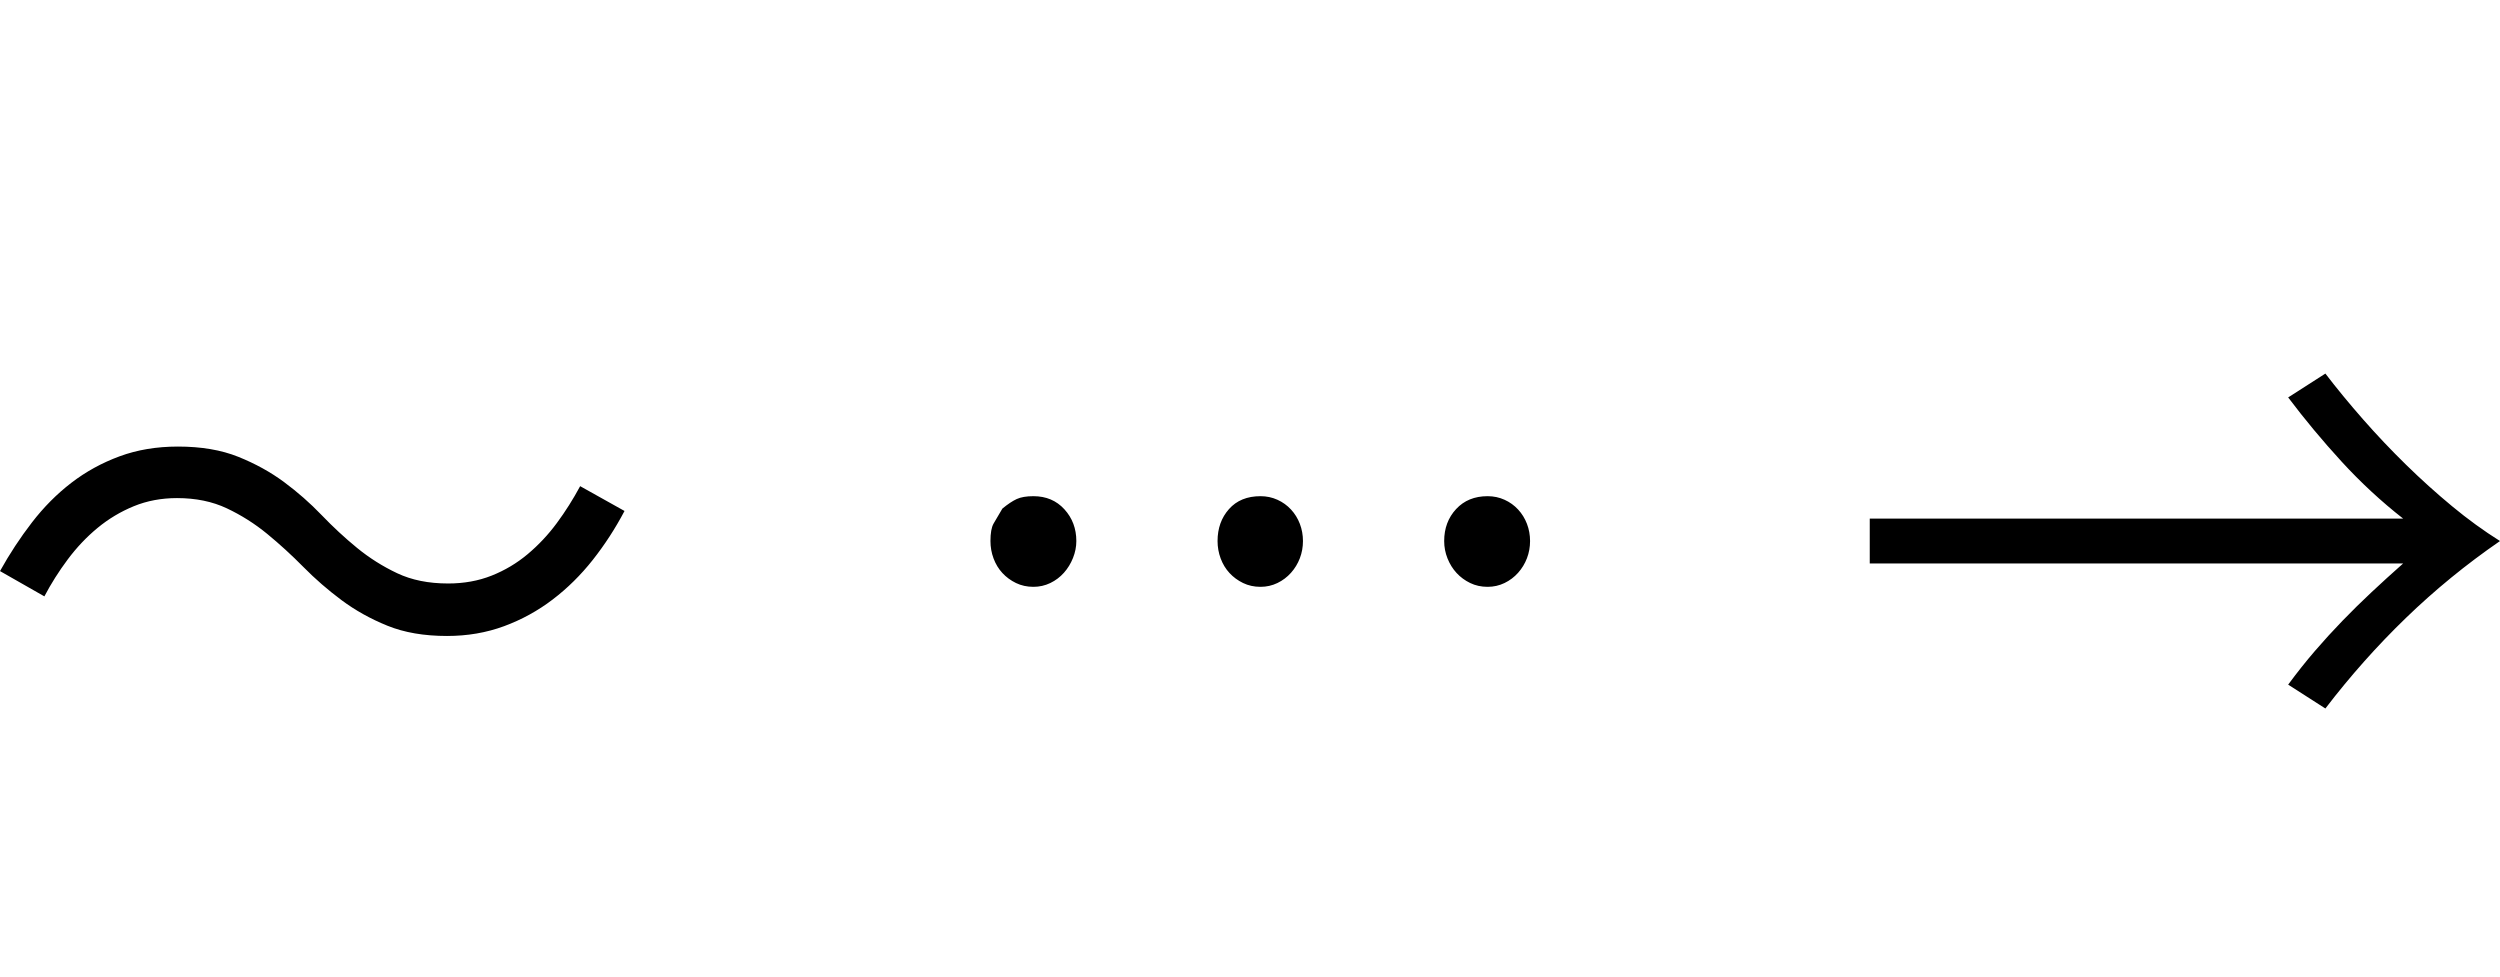 <svg xmlns="http://www.w3.org/2000/svg" viewBox="0 0 2620 1024"><path d="M469.5 611.5q25 0 45.75-8.25t37.75-22.5 30.5-32.5 24.5-38.75l46.5 26q-14.5 27.5-33.25 51.25t-42 41.5-51 28-59.75 10.25q-36 0-62.5-10.75t-48-26.75-40-34.75-38-34.75-42.25-26.75-52.25-10.75q-24.5 0-45.25 8.5t-38 22.75-31.25 33-24.5 38.75l-46.5-26.5q15-27 33.5-51t41.25-41.5 50.5-27.75 61.25-10.25q36.5 0 63.25 10.75t48 26.5 39.25 34.5 37.25 34.5 42 26.5 53.25 10.75zm851.5-91.5q9.5 0 17.75 3.75t14.25 10.25 9.25 15 3.25 18-3.25 18-9.25 15.25-14.25 10.75-17.75 4q-10 0-18.25-4t-14.25-10.5-9.25-15.25-3.25-18.25q0-20 12-33.5t33-13.5zm-238 0q20 0 32.5 13.75t12.5 33.25q0 9-3.5 17.75t-9.5 15.5-14.25 10.75-17.75 4q-10 0-18.25-4t-14.25-10.5-9.25-15.25-3.25-18.25q0-12.5 3.25-18.25t9.25-15.75q8.5-7 15-10t17.5-3zm476 0q9.5 0 17.75 3.75t14.25 10.25 9.25 15 3.25 18-3.25 18-9.25 15.25-14.25 10.75-17.75 4q-10 0-18.25-4t-14.25-10.5-9.5-15.25-3.5-18.25q0-20 12.5-33.5t33-13.5zm878-128.5q18 23.5 39.5 48t45 47.5 48.25 43.5 50.25 36.5q-53 36.5-98.5 80.5t-84.5 95l-39-25q14-19 28-35.25t28.75-31.5 30.5-30 33.25-30.25h-559v-47h559q-34.5-27-64.5-59.75t-56-67.25z"/></svg>